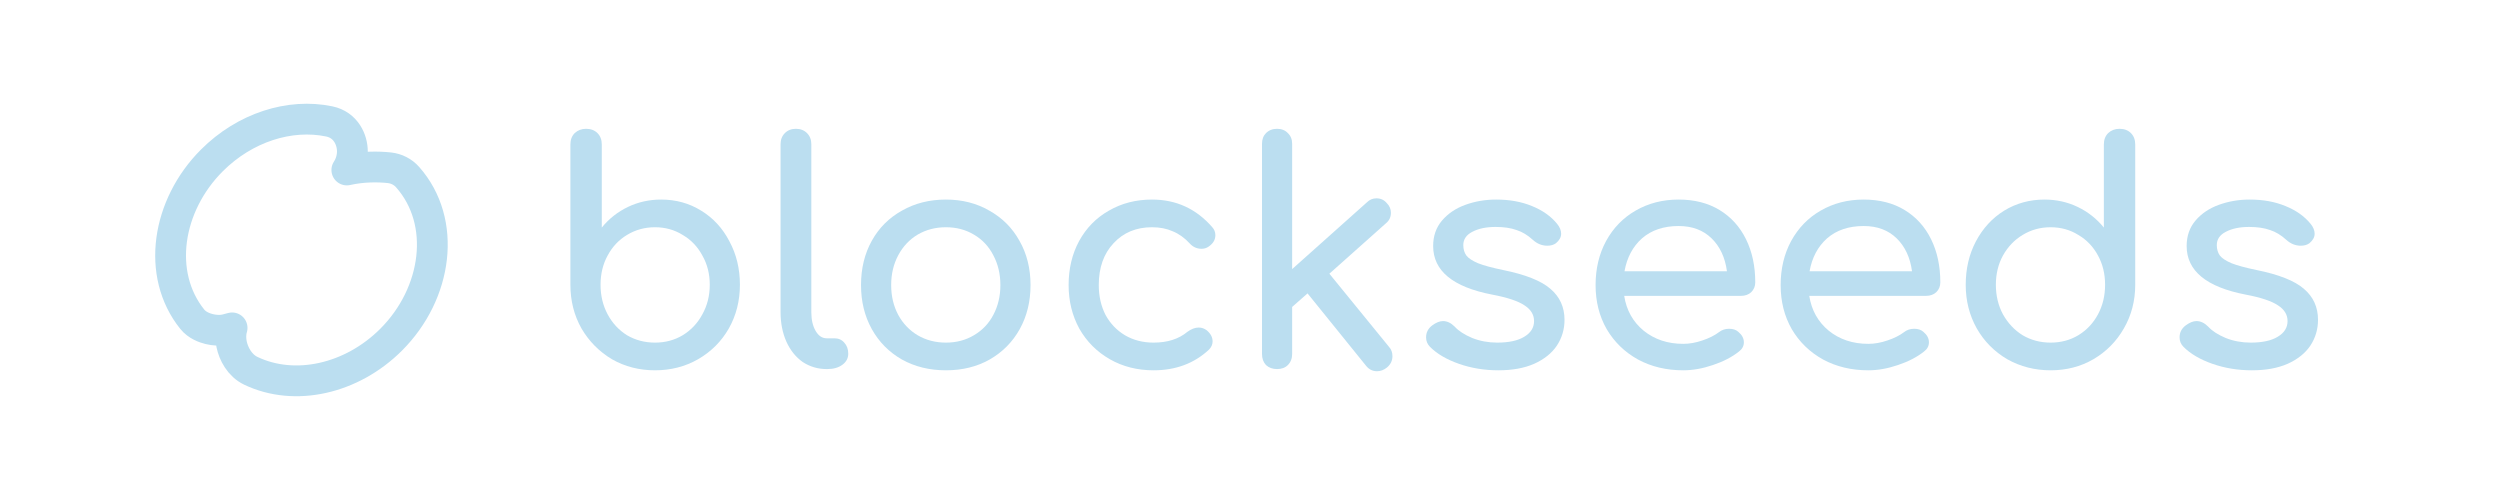 <svg width="264" height="52" viewBox="0 0 264 52" fill="none" xmlns="http://www.w3.org/2000/svg">
<path d="M69.818 21.074C71.377 21.074 72.785 21.463 74.041 22.243C75.319 23.023 76.316 24.106 77.03 25.492C77.767 26.856 78.135 28.383 78.135 30.073C78.135 31.762 77.745 33.3 76.965 34.686C76.186 36.05 75.103 37.133 73.717 37.935C72.352 38.714 70.836 39.104 69.168 39.104C67.501 39.104 65.985 38.714 64.62 37.935C63.277 37.133 62.205 36.05 61.404 34.686C60.624 33.3 60.234 31.762 60.234 30.073V15.258C60.234 14.76 60.386 14.36 60.689 14.056C61.014 13.753 61.415 13.602 61.891 13.602C62.389 13.602 62.79 13.753 63.093 14.056C63.397 14.36 63.548 14.76 63.548 15.258V24.03C64.306 23.099 65.227 22.373 66.309 21.853C67.392 21.334 68.562 21.074 69.818 21.074ZM69.168 36.18C70.251 36.18 71.226 35.92 72.092 35.401C72.98 34.859 73.673 34.123 74.171 33.191C74.691 32.26 74.951 31.221 74.951 30.073C74.951 28.925 74.691 27.896 74.171 26.986C73.673 26.055 72.98 25.329 72.092 24.81C71.226 24.268 70.251 23.997 69.168 23.997C68.085 23.997 67.1 24.268 66.212 24.81C65.346 25.329 64.663 26.055 64.165 26.986C63.667 27.896 63.418 28.925 63.418 30.073C63.418 31.221 63.667 32.26 64.165 33.191C64.663 34.123 65.346 34.859 66.212 35.401C67.1 35.92 68.085 36.18 69.168 36.18Z" fill="#BBDEF0"/>
<path d="M87.3 38.974C86.369 38.974 85.524 38.725 84.766 38.227C84.03 37.707 83.456 36.992 83.044 36.083C82.633 35.151 82.427 34.112 82.427 32.964V15.226C82.427 14.749 82.579 14.36 82.882 14.056C83.185 13.753 83.575 13.602 84.052 13.602C84.528 13.602 84.918 13.753 85.221 14.056C85.524 14.36 85.676 14.749 85.676 15.226V32.964C85.676 33.765 85.828 34.426 86.131 34.946C86.434 35.465 86.824 35.725 87.3 35.725H88.113C88.546 35.725 88.892 35.877 89.152 36.18C89.434 36.483 89.575 36.873 89.575 37.35C89.575 37.826 89.369 38.216 88.957 38.519C88.546 38.822 88.015 38.974 87.365 38.974H87.3Z" fill="#BBDEF0"/>
<path d="M99.89 39.104C98.158 39.104 96.609 38.725 95.245 37.967C93.88 37.187 92.819 36.115 92.061 34.751C91.303 33.386 90.924 31.838 90.924 30.105C90.924 28.351 91.303 26.791 92.061 25.427C92.819 24.062 93.88 23.001 95.245 22.243C96.609 21.463 98.158 21.074 99.89 21.074C101.601 21.074 103.128 21.463 104.471 22.243C105.835 23.001 106.897 24.062 107.655 25.427C108.434 26.791 108.824 28.351 108.824 30.105C108.824 31.838 108.445 33.386 107.687 34.751C106.929 36.115 105.868 37.187 104.503 37.967C103.161 38.725 101.623 39.104 99.89 39.104ZM99.89 36.18C100.995 36.18 101.98 35.92 102.847 35.401C103.735 34.881 104.417 34.166 104.893 33.256C105.391 32.325 105.641 31.275 105.641 30.105C105.641 28.936 105.391 27.885 104.893 26.954C104.417 26.023 103.735 25.297 102.847 24.777C101.98 24.257 100.995 23.997 99.89 23.997C98.786 23.997 97.789 24.257 96.901 24.777C96.035 25.297 95.353 26.023 94.855 26.954C94.357 27.885 94.108 28.936 94.108 30.105C94.108 31.275 94.357 32.325 94.855 33.256C95.353 34.166 96.035 34.881 96.901 35.401C97.789 35.92 98.786 36.18 99.89 36.18Z" fill="#BBDEF0"/>
<path d="M121.813 39.104C120.102 39.104 118.564 38.714 117.2 37.935C115.835 37.155 114.763 36.083 113.983 34.718C113.225 33.332 112.846 31.794 112.846 30.105C112.846 28.372 113.215 26.824 113.951 25.459C114.709 24.073 115.759 23.001 117.102 22.243C118.445 21.463 119.961 21.074 121.65 21.074C124.206 21.074 126.329 22.048 128.018 23.997C128.235 24.236 128.343 24.517 128.343 24.842C128.343 25.319 128.105 25.719 127.628 26.044C127.412 26.196 127.162 26.272 126.881 26.272C126.383 26.272 125.96 26.077 125.614 25.687C125.072 25.102 124.477 24.68 123.827 24.42C123.199 24.138 122.473 23.997 121.65 23.997C119.983 23.997 118.629 24.561 117.59 25.687C116.55 26.791 116.03 28.264 116.03 30.105C116.03 31.275 116.268 32.325 116.745 33.256C117.243 34.166 117.925 34.881 118.792 35.401C119.68 35.92 120.687 36.18 121.813 36.18C123.286 36.18 124.477 35.801 125.386 35.043C125.798 34.74 126.199 34.588 126.589 34.588C126.892 34.588 127.173 34.686 127.433 34.881C127.845 35.227 128.05 35.617 128.05 36.05C128.05 36.375 127.92 36.668 127.661 36.928C126.101 38.379 124.152 39.104 121.813 39.104Z" fill="#BBDEF0"/>
<path d="M146.685 36.635C146.923 36.895 147.042 37.22 147.042 37.61C147.042 38.086 146.847 38.487 146.457 38.812C146.132 39.072 145.786 39.202 145.418 39.202C144.941 39.202 144.551 39.007 144.248 38.617L138.076 30.982L136.451 32.412V37.382C136.451 37.859 136.3 38.249 135.996 38.552C135.715 38.833 135.336 38.974 134.859 38.974C134.383 38.974 133.993 38.833 133.69 38.552C133.408 38.249 133.267 37.859 133.267 37.382V15.193C133.267 14.717 133.408 14.338 133.69 14.056C133.993 13.753 134.383 13.602 134.859 13.602C135.336 13.602 135.715 13.753 135.996 14.056C136.3 14.338 136.451 14.717 136.451 15.193V28.416L144.346 21.366C144.627 21.084 144.963 20.944 145.353 20.944C145.808 20.944 146.176 21.117 146.457 21.463C146.739 21.745 146.88 22.081 146.88 22.471C146.88 22.925 146.706 23.294 146.36 23.575L140.382 28.903L146.685 36.635Z" fill="#BBDEF0"/>
<path d="M158.229 39.104C156.756 39.104 155.37 38.877 154.07 38.422C152.771 37.967 151.753 37.371 151.016 36.635C150.735 36.353 150.594 36.018 150.594 35.628C150.594 35.108 150.811 34.686 151.244 34.361C151.655 34.058 152.034 33.906 152.381 33.906C152.814 33.906 153.226 34.101 153.615 34.491C154.027 34.946 154.644 35.346 155.467 35.693C156.29 36.018 157.167 36.18 158.099 36.18C159.333 36.18 160.286 35.974 160.958 35.563C161.651 35.151 161.997 34.599 161.997 33.906C161.997 33.235 161.661 32.682 160.99 32.249C160.319 31.794 159.182 31.415 157.579 31.112C153.421 30.311 151.341 28.6 151.341 25.979C151.341 24.918 151.655 24.019 152.283 23.283C152.912 22.546 153.735 21.994 154.752 21.626C155.77 21.258 156.853 21.074 158.001 21.074C159.409 21.074 160.665 21.301 161.77 21.756C162.896 22.211 163.784 22.839 164.434 23.64C164.715 23.987 164.856 24.333 164.856 24.68C164.856 25.048 164.672 25.384 164.304 25.687C164.066 25.86 163.762 25.947 163.394 25.947C162.831 25.947 162.322 25.741 161.867 25.329C161.326 24.831 160.752 24.485 160.145 24.29C159.539 24.073 158.803 23.965 157.936 23.965C156.94 23.965 156.117 24.138 155.467 24.485C154.839 24.81 154.525 25.275 154.525 25.882C154.525 26.315 154.633 26.683 154.85 26.986C155.067 27.268 155.478 27.539 156.084 27.799C156.691 28.037 157.568 28.275 158.716 28.513C161.077 28.99 162.744 29.65 163.719 30.495C164.715 31.34 165.213 32.433 165.213 33.776C165.213 34.773 164.943 35.682 164.401 36.505C163.86 37.306 163.058 37.945 161.997 38.422C160.958 38.877 159.701 39.104 158.229 39.104Z" fill="#BBDEF0"/>
<path d="M185.355 29.813C185.355 30.224 185.214 30.571 184.932 30.852C184.651 31.112 184.293 31.242 183.86 31.242H171.515C171.753 32.758 172.435 33.982 173.562 34.913C174.71 35.844 176.106 36.31 177.753 36.31C178.402 36.31 179.074 36.191 179.767 35.953C180.481 35.715 181.066 35.422 181.521 35.076C181.824 34.837 182.182 34.718 182.593 34.718C183.005 34.718 183.33 34.827 183.568 35.043C183.958 35.368 184.153 35.736 184.153 36.148C184.153 36.538 183.979 36.862 183.633 37.122C182.896 37.707 181.976 38.184 180.871 38.552C179.788 38.92 178.749 39.104 177.753 39.104C175.977 39.104 174.385 38.725 172.977 37.967C171.569 37.187 170.465 36.115 169.663 34.751C168.883 33.386 168.494 31.838 168.494 30.105C168.494 28.372 168.862 26.824 169.598 25.459C170.356 24.073 171.396 23.001 172.717 22.243C174.06 21.463 175.576 21.074 177.265 21.074C178.933 21.074 180.373 21.442 181.586 22.178C182.799 22.915 183.73 23.943 184.38 25.265C185.03 26.586 185.355 28.102 185.355 29.813ZM177.265 23.868C175.684 23.868 174.395 24.301 173.399 25.167C172.425 26.033 171.807 27.192 171.547 28.643H182.366C182.171 27.192 181.629 26.033 180.741 25.167C179.853 24.301 178.695 23.868 177.265 23.868Z" fill="#BBDEF0"/>
<path d="M204.898 29.813C204.898 30.224 204.757 30.571 204.475 30.852C204.194 31.112 203.836 31.242 203.403 31.242H191.058C191.296 32.758 191.979 33.982 193.105 34.913C194.253 35.844 195.65 36.31 197.296 36.31C197.945 36.31 198.617 36.191 199.31 35.953C200.025 35.715 200.609 35.422 201.064 35.076C201.367 34.837 201.725 34.718 202.136 34.718C202.548 34.718 202.873 34.827 203.111 35.043C203.501 35.368 203.696 35.736 203.696 36.148C203.696 36.538 203.522 36.862 203.176 37.122C202.44 37.707 201.519 38.184 200.414 38.552C199.332 38.92 198.292 39.104 197.296 39.104C195.52 39.104 193.928 38.725 192.52 37.967C191.112 37.187 190.008 36.115 189.206 34.751C188.427 33.386 188.037 31.838 188.037 30.105C188.037 28.372 188.405 26.824 189.141 25.459C189.899 24.073 190.939 23.001 192.26 22.243C193.603 21.463 195.119 21.074 196.808 21.074C198.476 21.074 199.916 21.442 201.129 22.178C202.342 22.915 203.273 23.943 203.923 25.265C204.573 26.586 204.898 28.102 204.898 29.813ZM196.808 23.868C195.227 23.868 193.939 24.301 192.942 25.167C191.968 26.033 191.35 27.192 191.091 28.643H201.909C201.714 27.192 201.173 26.033 200.285 25.167C199.397 24.301 198.238 23.868 196.808 23.868Z" fill="#BBDEF0"/>
<path d="M223.824 13.602C224.322 13.602 224.722 13.753 225.026 14.056C225.329 14.36 225.48 14.76 225.48 15.258V30.073C225.48 31.762 225.08 33.3 224.278 34.686C223.499 36.05 222.427 37.133 221.062 37.935C219.719 38.714 218.214 39.104 216.546 39.104C214.879 39.104 213.352 38.714 211.966 37.935C210.601 37.133 209.529 36.05 208.749 34.686C207.97 33.3 207.58 31.762 207.58 30.073C207.58 28.383 207.937 26.856 208.652 25.492C209.388 24.106 210.385 23.023 211.641 22.243C212.919 21.463 214.337 21.074 215.897 21.074C217.153 21.074 218.322 21.334 219.405 21.853C220.488 22.373 221.409 23.099 222.167 24.03V15.258C222.167 14.76 222.318 14.36 222.622 14.056C222.946 13.753 223.347 13.602 223.824 13.602ZM216.546 36.18C217.629 36.18 218.604 35.92 219.47 35.401C220.358 34.859 221.051 34.123 221.55 33.191C222.048 32.26 222.297 31.221 222.297 30.073C222.297 28.925 222.048 27.896 221.55 26.986C221.051 26.055 220.358 25.329 219.47 24.81C218.604 24.268 217.629 23.997 216.546 23.997C215.464 23.997 214.478 24.268 213.59 24.81C212.724 25.329 212.031 26.055 211.511 26.986C211.013 27.896 210.764 28.925 210.764 30.073C210.764 31.221 211.013 32.26 211.511 33.191C212.031 34.123 212.724 34.859 213.59 35.401C214.478 35.92 215.464 36.18 216.546 36.18Z" fill="#BBDEF0"/>
<path d="M237.797 39.104C236.324 39.104 234.938 38.877 233.639 38.422C232.339 37.967 231.321 37.371 230.585 36.635C230.303 36.353 230.163 36.018 230.163 35.628C230.163 35.108 230.379 34.686 230.812 34.361C231.224 34.058 231.603 33.906 231.95 33.906C232.383 33.906 232.794 34.101 233.184 34.491C233.596 34.946 234.213 35.346 235.036 35.693C235.859 36.018 236.736 36.18 237.667 36.18C238.902 36.18 239.855 35.974 240.526 35.563C241.219 35.151 241.566 34.599 241.566 33.906C241.566 33.235 241.23 32.682 240.559 32.249C239.887 31.794 238.75 31.415 237.148 31.112C232.989 30.311 230.91 28.6 230.91 25.979C230.91 24.918 231.224 24.019 231.852 23.283C232.48 22.546 233.303 21.994 234.321 21.626C235.339 21.258 236.422 21.074 237.57 21.074C238.978 21.074 240.234 21.301 241.338 21.756C242.465 22.211 243.353 22.839 244.002 23.64C244.284 23.987 244.425 24.333 244.425 24.68C244.425 25.048 244.241 25.384 243.872 25.687C243.634 25.86 243.331 25.947 242.963 25.947C242.4 25.947 241.891 25.741 241.436 25.329C240.894 24.831 240.32 24.485 239.714 24.29C239.108 24.073 238.371 23.965 237.505 23.965C236.509 23.965 235.686 24.138 235.036 24.485C234.408 24.81 234.094 25.275 234.094 25.882C234.094 26.315 234.202 26.683 234.419 26.986C234.635 27.268 235.047 27.539 235.653 27.799C236.26 28.037 237.137 28.275 238.285 28.513C240.645 28.99 242.313 29.65 243.288 30.495C244.284 31.34 244.782 32.433 244.782 33.776C244.782 34.773 244.511 35.682 243.97 36.505C243.428 37.306 242.627 37.945 241.566 38.422C240.526 38.877 239.27 39.104 237.797 39.104Z" fill="#BBDEF0"/>
<path d="M26.491 39.159C31.137 41.374 37.147 40.027 41.306 35.868C46.185 30.988 47.23 23.443 43.048 18.708C42.549 18.143 41.862 17.797 41.129 17.717C39.923 17.585 38.267 17.579 36.626 17.95C37.028 17.343 37.209 16.63 37.212 16.002C37.218 14.782 36.535 13.19 34.771 12.822C30.602 11.954 25.861 13.454 22.376 16.939C17.619 21.695 16.493 28.961 20.299 33.706C20.815 34.349 21.596 34.629 22.087 34.749C22.605 34.877 23.301 34.948 23.939 34.776C24.133 34.727 24.323 34.676 24.509 34.624C24.33 35.223 24.354 35.833 24.456 36.345C24.657 37.342 25.302 38.592 26.491 39.159Z" stroke="#BBDEF0" stroke-width="3.251" stroke-linecap="round" stroke-linejoin="round"/>
</svg>
